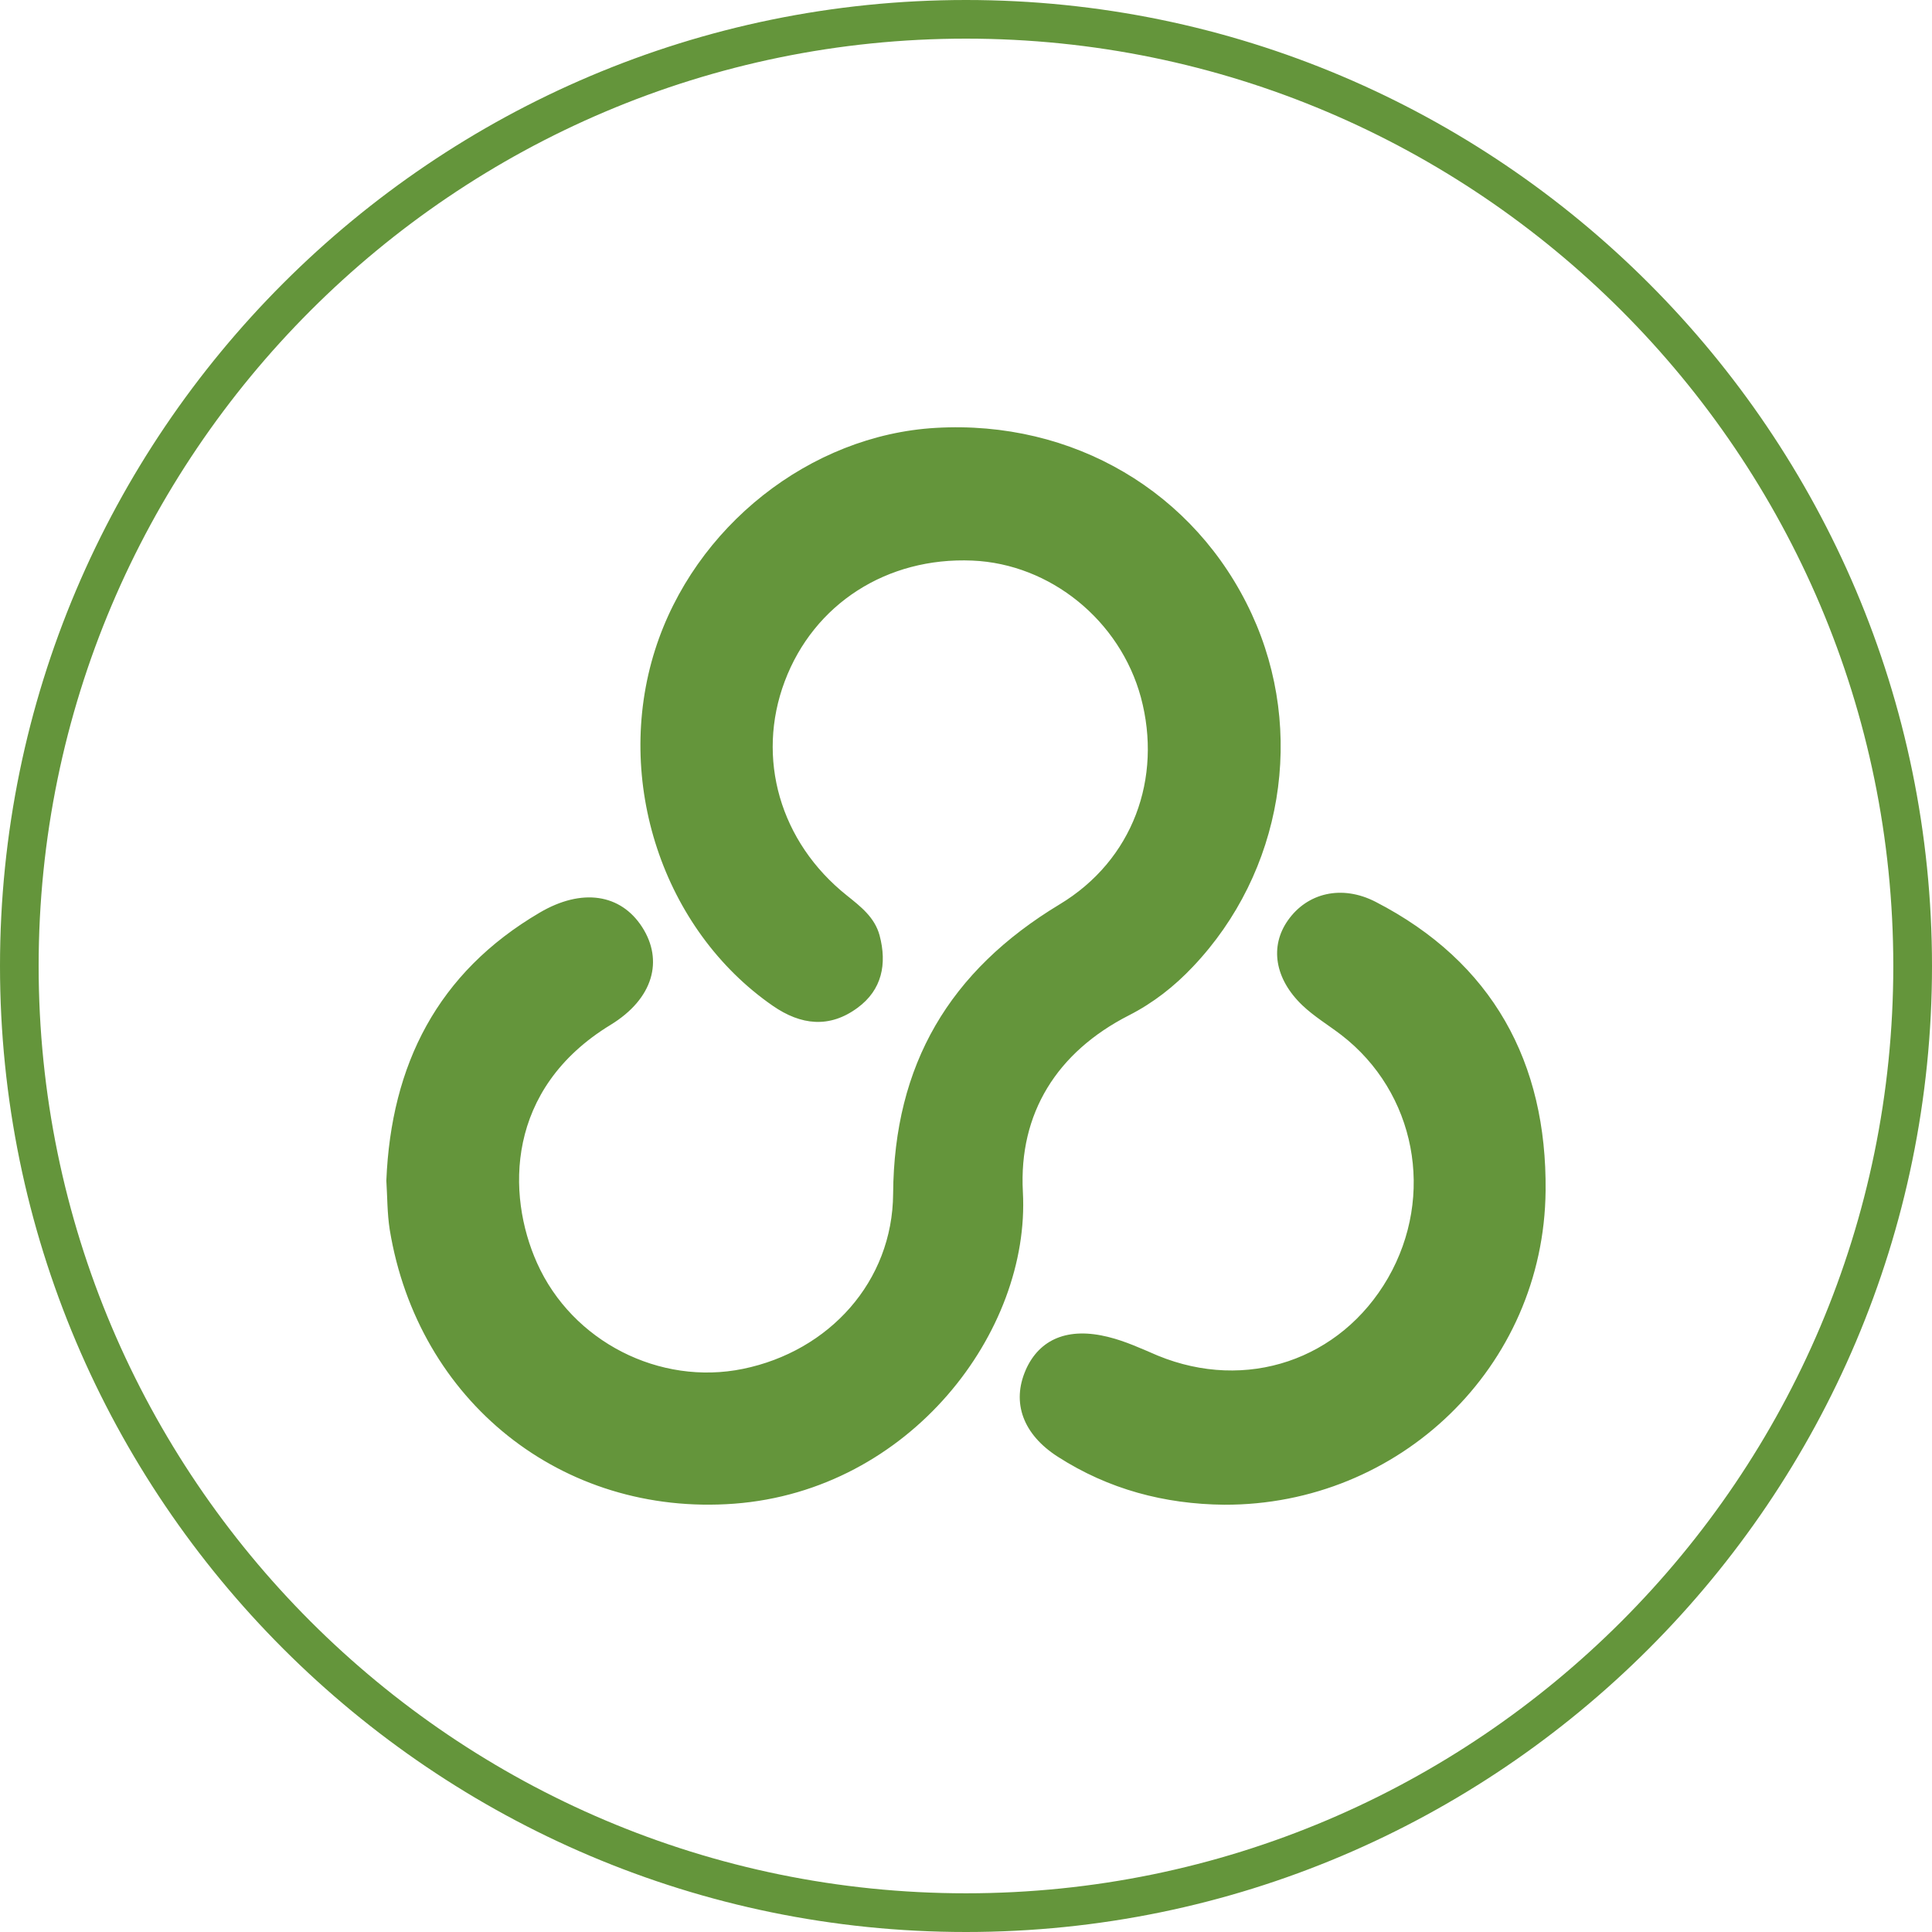 <?xml version="1.0" encoding="utf-8"?>
<!-- Generator: Adobe Illustrator 16.0.0, SVG Export Plug-In . SVG Version: 6.00 Build 0)  -->
<!DOCTYPE svg PUBLIC "-//W3C//DTD SVG 1.1//EN" "http://www.w3.org/Graphics/SVG/1.1/DTD/svg11.dtd">
<svg version="1.1" id="Layer_1" xmlns="http://www.w3.org/2000/svg" xmlns:xlink="http://www.w3.org/1999/xlink" x="0px" y="0px"
	 width="32px" height="32px" viewBox="0 0 32 32" enable-background="new 0 0 32 32" xml:space="preserve">
<title>kinesis-sink</title>
<path fill="#64953B" d="M8.939,15.116c0.699-0.411,1.341-0.311,1.696,0.238c0.355,0.55,0.191,1.185-0.522,1.621
	c-1.739,1.06-1.725,2.811-1.219,3.942c0.584,1.308,2.036,2.038,3.411,1.756c1.428-0.292,2.479-1.446,2.488-2.901
	c0.015-2.142,0.934-3.692,2.756-4.792c1.217-0.732,1.706-2.092,1.348-3.429c-0.345-1.274-1.5-2.212-2.792-2.266
	c-1.416-0.06-2.625,0.718-3.107,1.999c-0.479,1.272-0.081,2.664,1.03,3.549c0.231,0.185,0.461,0.363,0.541,0.661
	c0.125,0.472,0.04,0.902-0.366,1.199c-0.463,0.341-0.936,0.289-1.402-0.033c-1.821-1.26-2.64-3.727-1.951-5.896
	c0.649-2.041,2.565-3.557,4.649-3.677c2.274-0.132,4.299,1.06,5.233,3.082c0.899,1.946,0.514,4.276-0.974,5.843
	c-0.308,0.326-0.655,0.599-1.061,0.806c-1.19,0.608-1.825,1.621-1.755,2.923c0.127,2.315-1.868,4.946-4.783,5.165
	c-2.851,0.212-5.238-1.697-5.704-4.54c-0.042-0.269-0.039-0.541-0.056-0.812C6.478,17.633,7.247,16.109,8.939,15.116L8.939,15.116z
	 M16.988,22.693c0.228-0.517,0.705-0.717,1.375-0.547c0.279,0.069,0.546,0.193,0.813,0.307c1.465,0.602,3.028,0.074,3.813-1.284
	c0.787-1.369,0.46-3.075-0.772-4.026c-0.214-0.164-0.452-0.307-0.646-0.492c-0.461-0.441-0.541-0.979-0.239-1.407
	c0.319-0.455,0.892-0.595,1.452-0.307c1.941,1,2.838,2.664,2.816,4.787c-0.029,2.92-2.423,5.209-5.324,5.199
	c-0.991-0.01-1.916-0.256-2.754-0.794c-0.578-0.37-0.769-0.897-0.533-1.437V22.693z M16,0c8.822,0,16,7.177,16,16s-7.178,16-16,16
	C7.176,32,0,24.822,0,16C0,7.178,7.176,0,16,0z M16,31.359c8.471,0,15.359-6.889,15.359-15.359c0-8.47-6.889-15.36-15.359-15.36
	C7.53,0.64,0.64,7.53,0.64,16C0.64,24.471,7.53,31.359,16,31.359z"/>
</svg>
